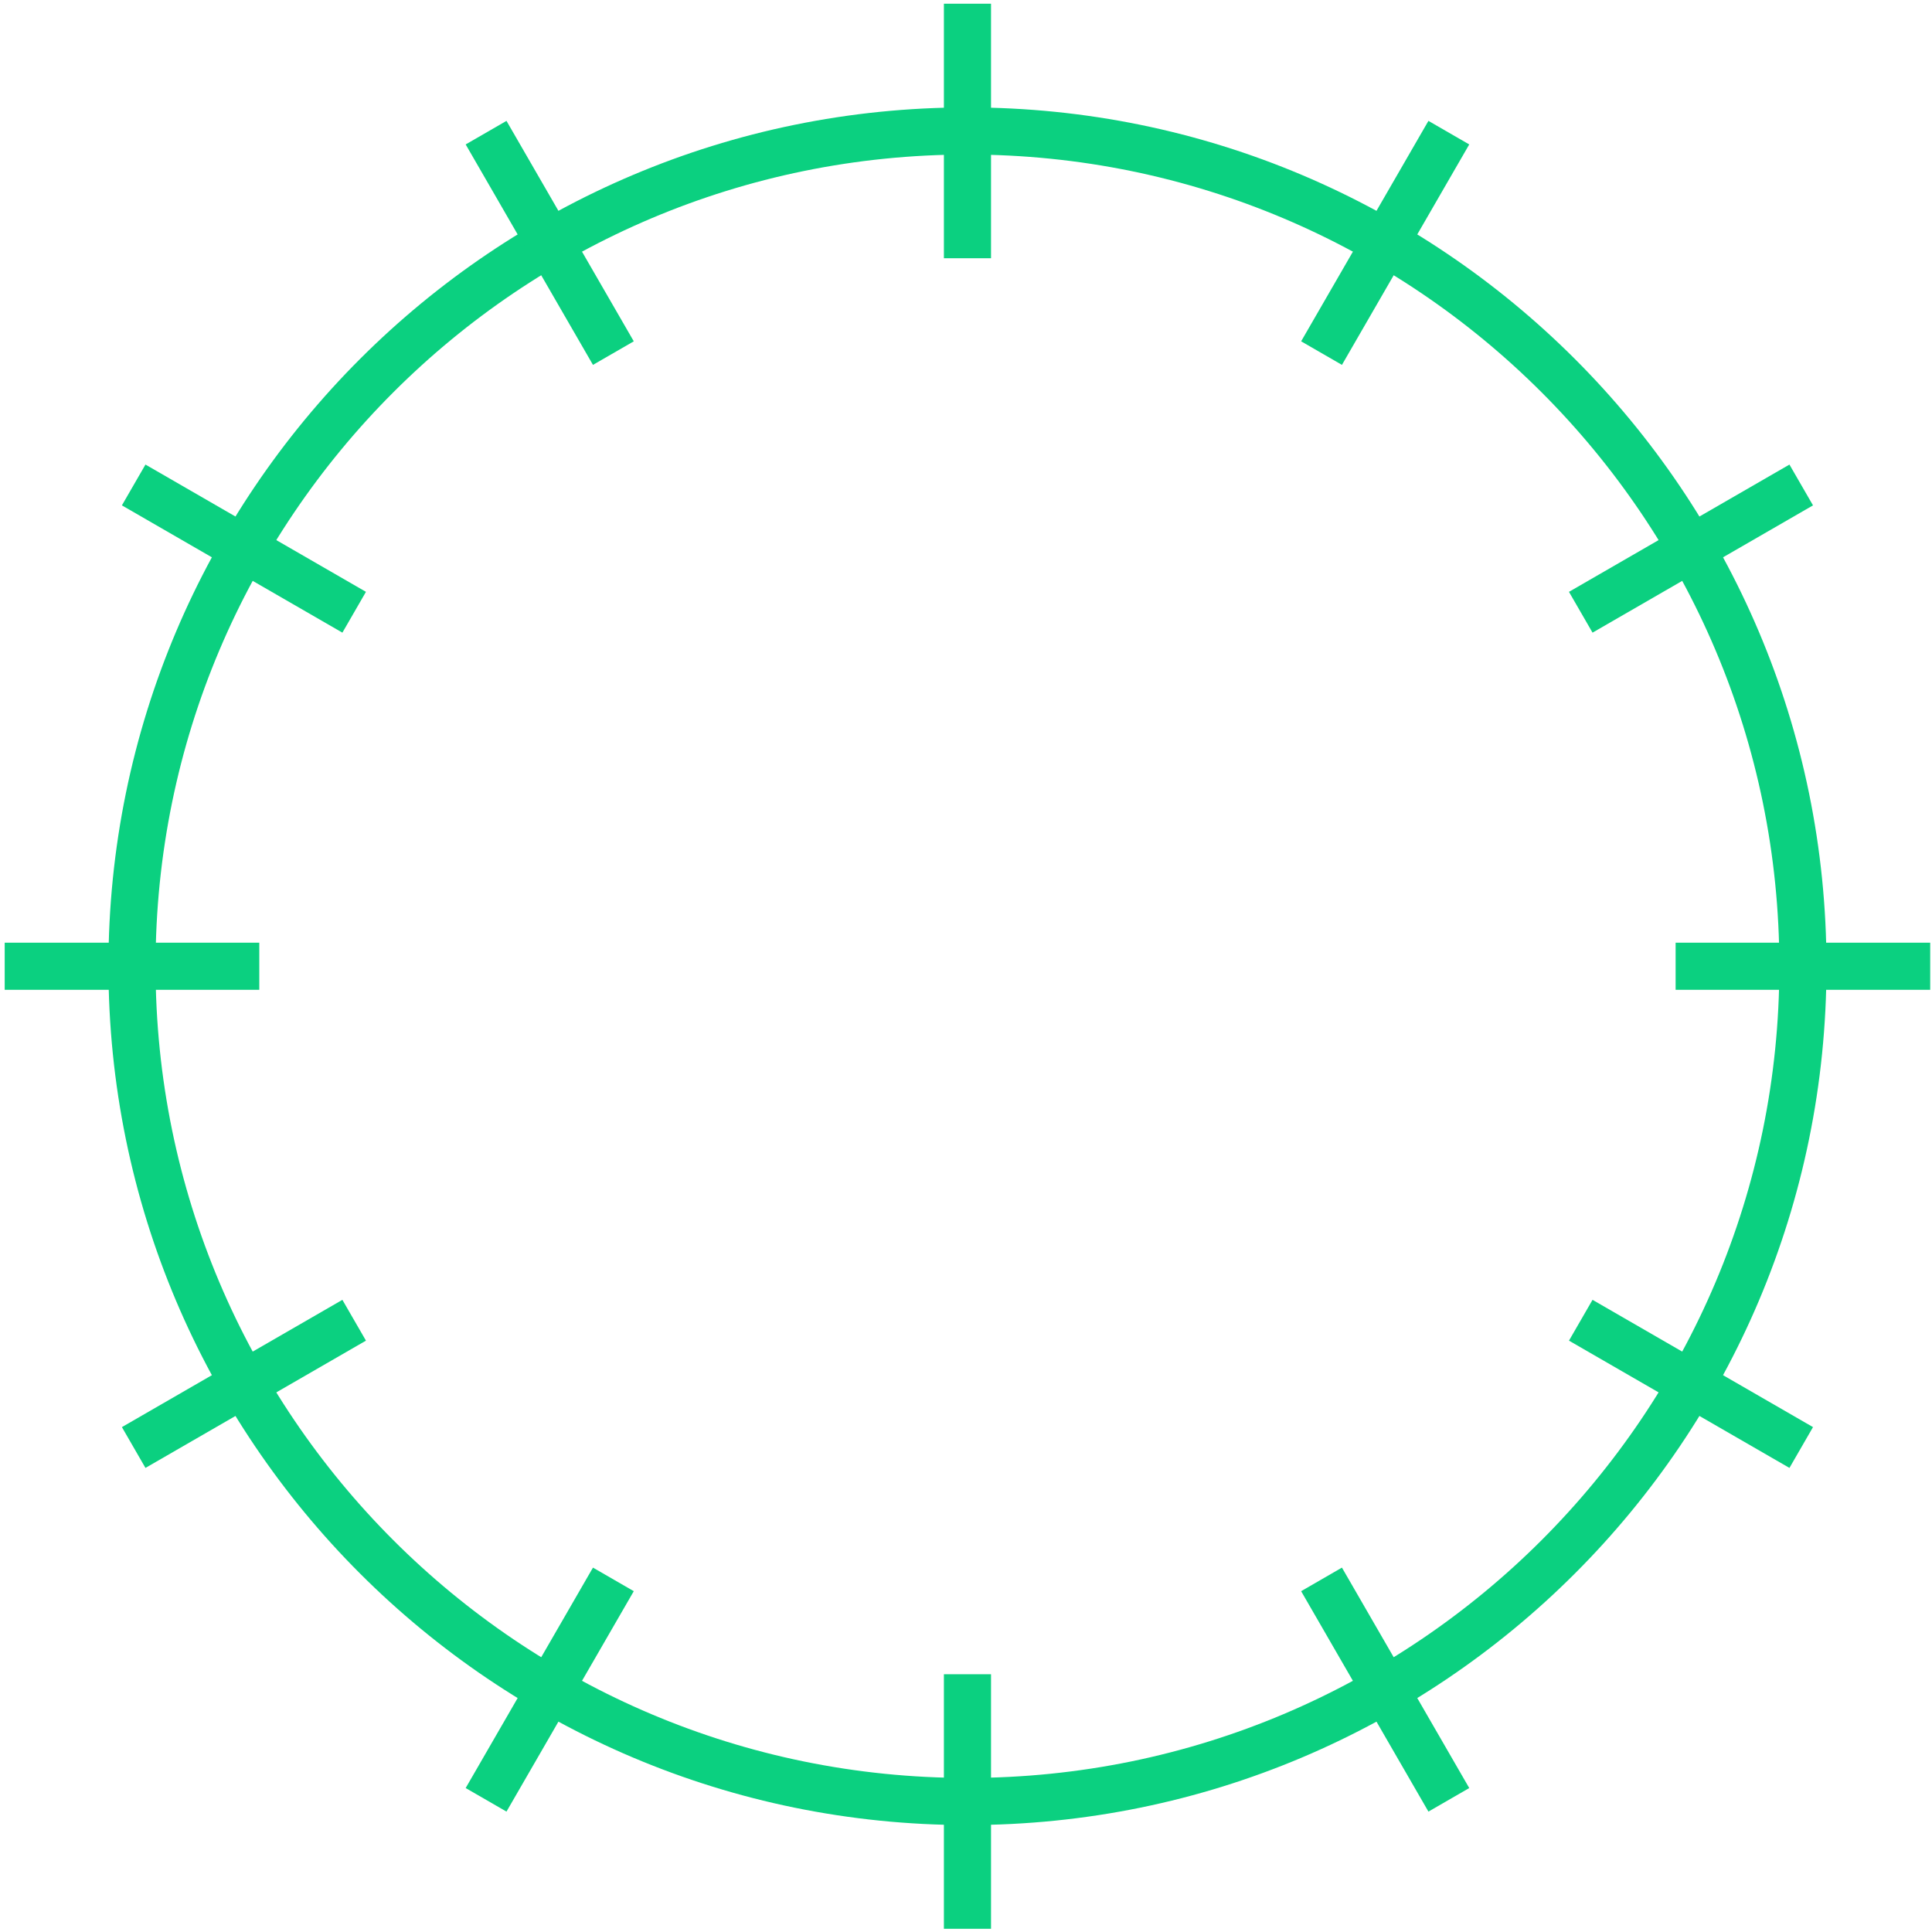 <?xml version="1.0" encoding="UTF-8"?>
<svg width="164px" height="164px" viewBox="0 0 164 164" version="1.1" xmlns="http://www.w3.org/2000/svg" xmlns:xlink="http://www.w3.org/1999/xlink">
    <!-- Generator: Sketch 53.2 (72643) - https://sketchapp.com -->
    <title>4</title>
    <desc>Created with Sketch.</desc>
    <g id="Icons" stroke="none" stroke-width="1" fill="none" fill-rule="evenodd">
        <g id="Artboard-Copy" transform="translate(-253, -562)" stroke="#0BD080" stroke-width="4">
            <g id="4" transform="translate(253.399, 562.315)">
                <path d="M10.805,81.706 C10.805,42.547 42.557,10.803 81.724,10.803 C120.892,10.803 152.644,42.547 152.644,81.706 C152.644,120.864 120.892,152.608 81.724,152.608 C42.557,152.608 10.805,120.864 10.805,81.706 Z" id="Stroke-45"></path>
                <path d="M81.725,21.606 L81.725,-5.68434189e-14" id="Stroke-46"></path>
                <path d="M51.668,29.658 L40.862,10.946" id="Stroke-47"></path>
                <path d="M29.665,51.656 L10.949,40.852" id="Stroke-48"></path>
                <path d="M21.611,81.706 L-1.95399252e-14,81.706" id="Stroke-49"></path>
                <path d="M29.665,111.755 L10.949,122.559" id="Stroke-50"></path>
                <path d="M51.668,133.754 L40.862,152.465" id="Stroke-51"></path>
                <path d="M81.725,141.805 L81.725,163.412" id="Stroke-52"></path>
                <path d="M111.781,133.754 L122.587,152.465" id="Stroke-53"></path>
                <path d="M133.785,111.755 L152.5,122.559" id="Stroke-54"></path>
                <path d="M141.838,81.706 L163.449,81.706" id="Stroke-55"></path>
                <path d="M133.785,51.656 L152.5,40.852" id="Stroke-56"></path>
                <path d="M111.781,29.658 L122.587,10.946" id="Stroke-57"></path>
            </g>
        </g>
    </g>
</svg>